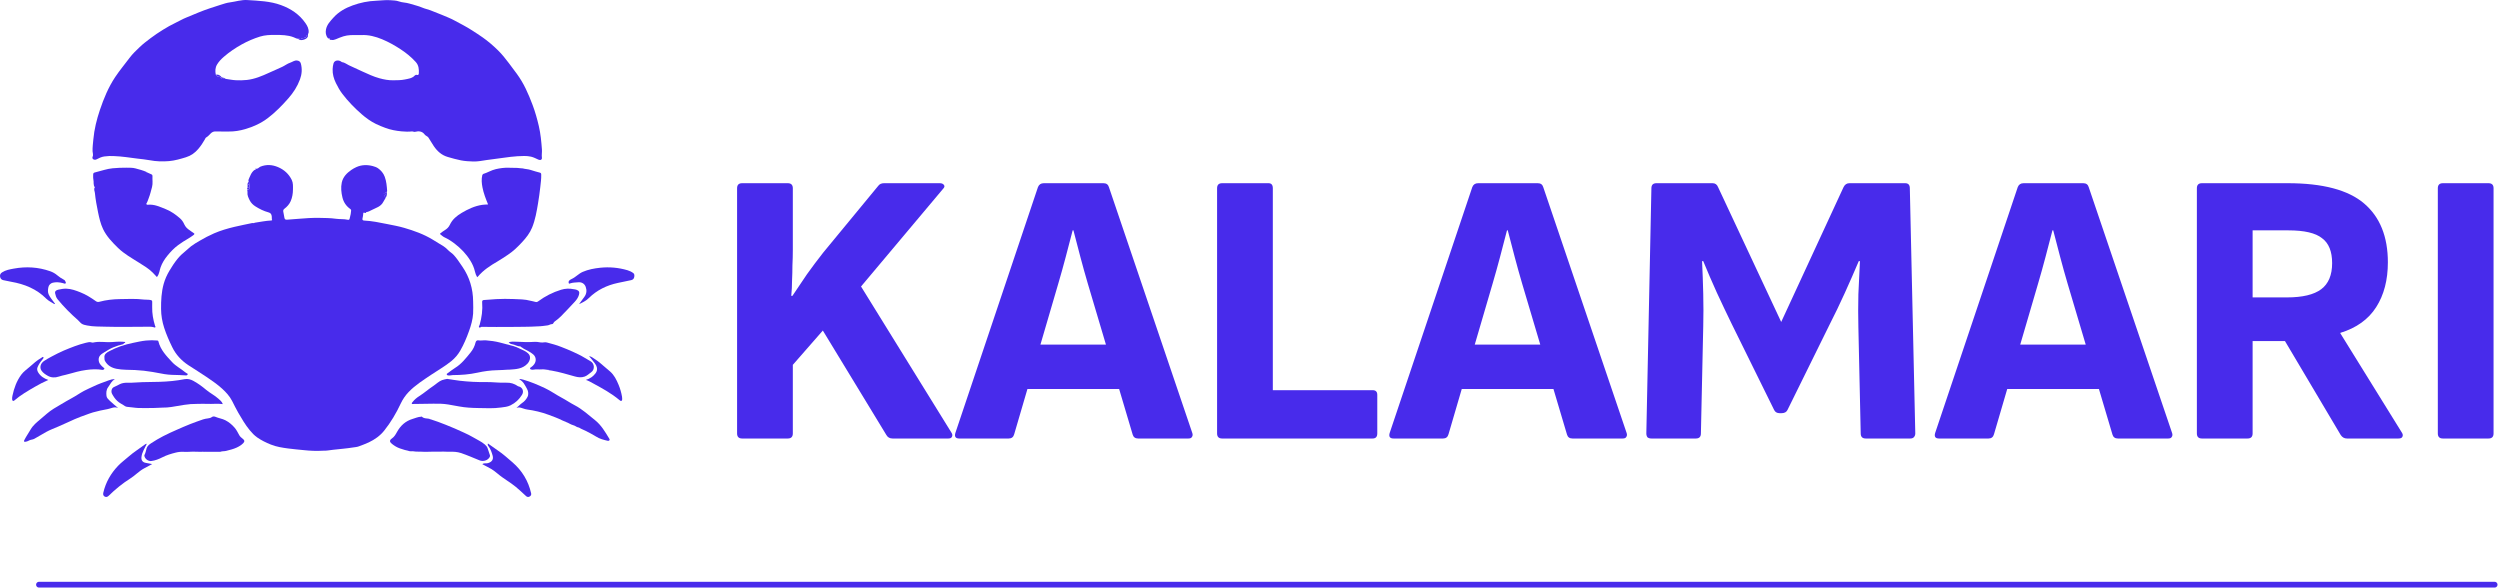 <svg width="868" height="204" viewBox="0 0 868 204" fill="none" xmlns="http://www.w3.org/2000/svg">
<path d="M257.674 152.25C256.501 152.25 255.915 151.664 255.915 150.491V65.366C255.915 64.193 256.501 63.607 257.674 63.607H273.508C274.681 63.607 275.268 64.193 275.268 65.366V86.749C275.268 88.553 275.223 90.358 275.132 92.162C275.132 93.877 275.087 95.636 274.997 97.44C274.997 99.155 274.907 100.914 274.726 102.718H275.132C276.756 100.282 278.425 97.801 280.14 95.275C281.944 92.749 283.839 90.223 285.824 87.696L304.906 64.554C305.357 63.923 306.033 63.607 306.936 63.607H326.288C327.01 63.607 327.506 63.833 327.777 64.284C328.048 64.645 327.912 65.096 327.371 65.637L298.951 99.47L330.348 150.22C330.709 150.762 330.754 151.258 330.484 151.709C330.303 152.07 329.897 152.25 329.266 152.25H309.913C308.921 152.25 308.199 151.844 307.748 151.032L285.688 114.763L275.268 126.672V150.491C275.268 151.664 274.681 152.25 273.508 152.25H257.674ZM333.046 152.25C331.783 152.25 331.331 151.619 331.692 150.356L360.382 64.96C360.744 64.058 361.421 63.607 362.412 63.607H383.118C384.113 63.607 384.742 64.058 385.013 64.96L413.974 150.356C414.157 150.897 414.11 151.348 413.839 151.709C413.66 152.07 413.254 152.25 412.621 152.25H395.163C394.172 152.25 393.539 151.799 393.268 150.897L377.705 98.523C376.805 95.455 375.946 92.388 375.134 89.32C374.322 86.163 373.51 83.05 372.698 79.982H372.427C371.615 83.05 370.803 86.163 369.991 89.32C369.179 92.388 368.323 95.455 367.42 98.523L352.127 150.762C351.856 151.754 351.227 152.25 350.232 152.25H333.046ZM353.886 135.063L357.134 119.635H387.584L391.103 135.063H353.886ZM424.331 152.25C423.157 152.25 422.571 151.664 422.571 150.491V65.366C422.571 64.193 423.157 63.607 424.331 63.607H440.435C441.427 63.607 441.924 64.193 441.924 65.366V135.469H476.569C477.652 135.469 478.193 136.01 478.193 137.093V150.491C478.193 151.664 477.652 152.25 476.569 152.25H424.331ZM483.843 152.25C482.578 152.25 482.128 151.619 482.487 150.356L511.181 64.96C511.539 64.058 512.216 63.607 513.211 63.607H533.917C534.908 63.607 535.541 64.058 535.811 64.96L564.773 150.356C564.952 150.897 564.908 151.348 564.637 151.709C564.455 152.07 564.049 152.25 563.419 152.25H545.961C544.967 152.25 544.337 151.799 544.067 150.897L528.503 98.523C527.6 95.455 526.744 92.388 525.932 89.32C525.12 86.163 524.308 83.05 523.496 79.982H523.225C522.413 83.05 521.601 86.163 520.789 89.32C519.977 92.388 519.118 95.455 518.218 98.523L502.925 150.762C502.655 151.754 502.022 152.25 501.031 152.25H483.843ZM504.685 135.063L507.933 119.635H538.383L541.901 135.063H504.685ZM573.366 152.25C572.825 152.25 572.375 152.115 572.013 151.844C571.742 151.483 571.607 151.032 571.607 150.491L573.366 65.366C573.366 64.193 573.952 63.607 575.126 63.607H594.614C595.517 63.607 596.146 64.058 596.508 64.96L618.432 111.786L640.086 64.96C640.536 64.058 641.212 63.607 642.116 63.607H661.468C662.551 63.607 663.092 64.193 663.092 65.366L664.987 150.491C664.987 151.032 664.808 151.483 664.446 151.844C664.175 152.115 663.769 152.25 663.228 152.25H647.8C646.626 152.25 646.04 151.664 646.04 150.491L645.228 113.545C645.137 109.846 645.137 106.057 645.228 102.177C645.408 98.207 645.59 94.373 645.77 90.674H645.364C643.831 94.283 642.207 97.982 640.492 101.771C638.776 105.56 637.017 109.214 635.214 112.733L620.598 142.371C620.236 143.093 619.559 143.454 618.568 143.454H617.891C616.988 143.454 616.358 143.093 615.996 142.371L601.245 112.462C599.53 108.944 597.818 105.335 596.102 101.636C594.387 97.846 592.81 94.192 591.366 90.674H590.96C591.139 94.373 591.274 98.162 591.366 102.042C591.457 105.921 591.457 109.665 591.366 113.274L590.554 150.491C590.554 151.664 589.968 152.25 588.794 152.25H573.366ZM673.229 152.25C671.967 152.25 671.514 151.619 671.876 150.356L700.566 64.96C700.928 64.058 701.605 63.607 702.596 63.607H723.302C724.294 63.607 724.926 64.058 725.197 64.96L754.158 150.356C754.338 150.897 754.294 151.348 754.023 151.709C753.844 152.07 753.438 152.25 752.805 152.25H735.347C734.356 152.25 733.723 151.799 733.452 150.897L717.889 98.523C716.986 95.455 716.13 92.388 715.318 89.32C714.506 86.163 713.694 83.05 712.882 79.982H712.611C711.799 83.05 710.987 86.163 710.175 89.32C709.363 92.388 708.507 95.455 707.604 98.523L692.311 150.762C692.04 151.754 691.408 152.25 690.416 152.25H673.229ZM694.07 135.063L697.318 119.635H727.768L731.287 135.063H694.07ZM764.515 152.25C763.341 152.25 762.755 151.664 762.755 150.491V65.366C762.755 64.193 763.341 63.607 764.515 63.607H794.288C806.468 63.607 815.309 65.953 820.813 70.644C826.315 75.336 829.069 82.148 829.069 91.08C829.069 97.215 827.715 102.403 825.009 106.643C822.302 110.883 818.151 113.861 812.558 115.575V115.71L833.941 150.22C834.299 150.762 834.347 151.258 834.076 151.709C833.893 152.07 833.443 152.25 832.723 152.25H814.859C813.955 152.25 813.235 151.844 812.693 151.032L793.341 118.417H782.108V150.491C782.108 151.664 781.519 152.25 780.349 152.25H764.515ZM782.108 103.26H794.017C799.431 103.26 803.399 102.312 805.927 100.418C808.451 98.523 809.716 95.501 809.716 91.35C809.716 87.29 808.542 84.403 806.197 82.689C803.941 80.885 800.06 79.982 794.559 79.982H782.108V103.26ZM848.171 152.25C847 152.25 846.412 151.664 846.412 150.491V65.366C846.412 64.193 847 63.607 848.171 63.607H864.005C865.179 63.607 865.764 64.193 865.764 65.366V150.491C865.764 151.664 865.179 152.25 864.005 152.25H848.171Z" fill="#482BEB"/>
<path d="M866.134 203H13.534" stroke="#482BEB" stroke-width="2" stroke-linecap="round"/>
<path d="M127.145 73.652C127.097 74.055 126.803 73.963 126.588 73.884C126.184 73.735 126.127 73.859 126.112 74.255C126.091 74.785 125.969 75.314 125.859 75.837C125.751 76.342 125.939 76.555 126.444 76.578C129.148 76.706 131.792 77.265 134.432 77.793C136.417 78.19 138.414 78.549 140.365 79.12C143.794 80.123 147.133 81.316 150.209 83.186C151.49 83.964 152.775 84.74 154.045 85.535C154.635 85.904 155.149 86.413 155.646 86.91C156.256 87.521 157.039 87.95 157.589 88.583C158.071 89.139 158.56 89.714 158.984 90.328C159.502 91.078 160.019 91.829 160.534 92.581C163.029 96.228 164.234 100.275 164.273 104.681C164.285 106.084 164.359 107.493 164.266 108.891C164.129 110.96 163.559 112.946 162.863 114.896C162.019 117.258 161.052 119.57 159.802 121.742C159.002 123.134 157.958 124.353 156.699 125.381C154.491 127.184 152.005 128.568 149.655 130.157C146.94 131.993 144.141 133.739 141.858 136.129C140.729 137.311 139.806 138.672 139.108 140.162C137.548 143.492 135.688 146.639 133.39 149.517C131.95 151.319 130.121 152.595 128.041 153.593C126.911 154.136 125.734 154.528 124.577 154.977C123.963 155.215 123.267 155.247 122.605 155.355C120.313 155.732 117.996 155.89 115.691 156.158C114.587 156.286 113.493 156.504 112.375 156.488L112.381 156.498C112.367 156.464 112.359 156.404 112.337 156.398C112.262 156.377 112.222 156.418 112.226 156.498L112.239 156.484C109.98 156.618 107.731 156.531 105.481 156.288C103.676 156.092 101.858 155.96 100.064 155.714C98.022 155.434 95.977 155.14 94.012 154.34C92.341 153.659 90.746 152.898 89.281 151.864C88.296 151.169 87.469 150.293 86.708 149.366C85.177 147.505 83.961 145.43 82.757 143.355C81.975 142.008 81.301 140.598 80.587 139.212C79.732 137.555 78.503 136.21 77.138 134.962C75.507 133.47 73.688 132.229 71.876 130.987C69.753 129.533 67.541 128.211 65.395 126.789C62.98 125.189 61.064 123.14 59.782 120.503C58.726 118.333 57.755 116.132 57.01 113.839C56.315 111.699 55.939 109.506 55.922 107.241C55.9 104.31 56.042 101.403 56.832 98.564C57.278 96.963 57.964 95.452 58.807 94.024C59.656 92.585 60.577 91.184 61.627 89.883C62.448 88.866 63.4 87.98 64.429 87.156C65.074 86.641 65.653 86.03 66.32 85.52C67.287 84.779 68.335 84.172 69.383 83.562C70.985 82.628 72.618 81.757 74.326 81.019C76.597 80.038 78.955 79.347 81.349 78.775C83.393 78.286 85.461 77.897 87.516 77.453C87.825 77.386 88.168 77.593 88.445 77.324L88.433 77.333C90.326 77.056 92.213 76.651 94.114 76.559C95.023 76.515 93.907 75.836 94.472 75.903C94.305 75.656 94.389 75.373 94.352 75.107C94.252 74.416 94.053 73.951 93.192 73.723C91.563 73.292 90.022 72.514 88.607 71.609C87.85 71.125 87.126 70.429 86.69 69.541C86.251 68.647 85.793 67.749 85.931 66.731C85.975 66.404 85.702 66.063 85.991 65.766C86.558 65.829 86.802 65.577 86.691 65.019C86.628 64.698 86.59 64.385 86.759 64.082C86.529 64.015 86.355 64.373 86.143 64.022C86.705 63.856 86.616 63.521 86.346 63.153C86.094 62.586 86.416 62.085 86.611 61.62C86.953 60.803 87.311 59.986 87.975 59.328C88.181 59.123 88.393 59.012 88.62 58.883C88.707 58.833 88.845 58.958 88.902 58.811C88.905 58.803 88.749 58.749 88.687 58.694C88.62 58.633 88.692 58.529 88.733 58.544C89.498 58.822 89.873 58.075 90.438 57.852C92.524 57.03 94.54 57.175 96.532 58.02C98.651 58.92 100.287 60.401 101.301 62.481C101.815 63.535 101.72 64.709 101.713 65.858C101.703 67.237 101.471 68.568 100.933 69.826C100.47 70.905 99.681 71.771 98.756 72.471C98.382 72.755 98.293 73.062 98.346 73.43C98.453 74.181 98.624 74.923 98.762 75.669C98.856 76.173 99.175 76.315 99.647 76.277C101.007 76.166 102.368 76.08 103.727 75.963C106.117 75.756 108.511 75.602 110.91 75.648C112.81 75.684 114.726 75.687 116.601 75.952C117.989 76.149 119.392 75.986 120.762 76.301C121.395 76.447 121.388 75.89 121.486 75.513C121.691 74.722 121.876 73.932 121.909 73.102C121.922 72.779 121.753 72.66 121.603 72.552C120.198 71.547 119.287 70.215 118.888 68.537C118.484 66.841 118.296 65.106 118.659 63.404C119.075 61.455 120.403 60.085 122.004 58.986C122.535 58.622 123.106 58.301 123.692 58.035C125.545 57.193 127.47 57.15 129.413 57.655C130.051 57.82 130.763 58.078 131.23 58.405C132.252 59.122 133.106 60.095 133.574 61.357C134.174 62.975 134.304 64.65 134.417 66.337C134.424 66.434 134.321 66.538 134.268 66.638C134.094 66.702 133.92 66.766 133.824 66.802C134.064 67.028 134.102 67.504 133.989 67.557C133.242 67.908 133.615 68.246 133.937 68.609C133.695 69.115 133.334 69.595 133.105 70.053C132.233 71.794 130.514 72.145 129.045 72.927C128.44 73.249 127.84 73.571 127.145 73.652L127.073 73.576C127.065 73.603 127.056 73.63 127.047 73.658C127.08 73.656 127.112 73.654 127.145 73.652ZM133.422 67.144C133.382 67.127 133.335 67.088 133.307 67.099C133.279 67.11 133.27 67.171 133.253 67.21C133.292 67.227 133.34 67.266 133.368 67.255C133.396 67.244 133.404 67.183 133.422 67.144Z" fill="#482BEB"/>
<path d="M124.008 12.176C122.405 12.156 120.792 12.127 119.242 12.61C118.343 12.89 117.469 13.258 116.599 13.624C116.091 13.837 115.585 13.971 115.044 13.846C114.792 13.789 114.371 13.992 114.416 13.403C114.446 13.022 114.125 13.589 113.853 13.259C113.089 12.329 112.985 11.312 113.178 10.252C113.489 8.549 114.675 7.339 115.775 6.114C117.599 4.08 119.917 2.787 122.456 1.871C125.092 0.919 127.815 0.355 130.619 0.256C132.274 0.198 133.921 -0.065 135.585 0.074C136.572 0.157 137.564 0.151 138.522 0.496C139.695 0.92 140.973 0.861 142.166 1.242C143.677 1.725 145.234 2.036 146.708 2.678C147.558 3.048 148.511 3.224 149.392 3.558C150.714 4.059 152.032 4.573 153.336 5.121C154.806 5.74 156.305 6.314 157.706 7.067C159.783 8.183 161.888 9.245 163.881 10.533C165.125 11.337 166.377 12.137 167.587 12.991C169.476 14.325 171.226 15.828 172.881 17.45C174.297 18.837 175.517 20.377 176.703 21.953C177.616 23.168 178.532 24.382 179.429 25.608C180.615 27.229 181.639 28.955 182.513 30.756C183.413 32.613 184.2 34.522 184.924 36.459C185.821 38.855 186.509 41.307 187.087 43.794C187.706 46.464 187.955 49.187 188.158 51.911C188.227 52.84 188.018 53.772 188.147 54.72C188.245 55.436 187.656 55.748 186.962 55.436C186.104 55.052 185.27 54.597 184.347 54.39C182.8 54.043 181.221 54.17 179.663 54.244C178.106 54.318 176.557 54.563 175.007 54.758C173.004 55.011 171.002 55.27 169.004 55.56C167.445 55.787 165.885 56.121 164.315 56.071C162.893 56.026 161.471 55.956 160.038 55.677C158.484 55.373 156.992 54.937 155.483 54.503C153.351 53.89 151.837 52.523 150.629 50.759C149.959 49.782 149.403 48.727 148.739 47.745C148.432 47.291 147.806 47.188 147.454 46.71C146.601 45.553 145.405 45.429 144.111 45.77C143.717 45.873 143.398 45.591 143.018 45.632C141.837 45.759 140.646 45.719 139.473 45.611C137.531 45.432 135.616 45.082 133.768 44.39C132.642 43.969 131.534 43.533 130.456 42.999C128.673 42.114 127.077 40.963 125.588 39.666C123.138 37.532 120.876 35.213 118.899 32.629C118.001 31.455 117.277 30.175 116.631 28.849C115.887 27.323 115.427 25.734 115.493 24.016C115.519 23.344 115.606 22.679 115.788 22.04C116.139 20.805 117.659 20.782 118.473 21.401C118.562 21.469 118.648 21.561 118.748 21.572C119.652 21.675 120.326 22.277 121.109 22.642C122.667 23.37 124.229 24.092 125.794 24.806C127.731 25.689 129.66 26.598 131.72 27.166C133.287 27.598 134.86 27.905 136.516 27.874C137.881 27.849 139.27 27.877 140.58 27.591C141.753 27.335 143.071 27.233 143.996 26.23C144.16 26.053 144.455 25.894 144.76 26.006C145.261 26.191 145.393 25.8 145.414 25.491C145.511 24.059 145.372 22.657 144.355 21.533C142.813 19.828 141.039 18.384 139.119 17.124C137.071 15.781 134.942 14.578 132.676 13.638C130.368 12.681 127.989 12.054 125.458 12.173C124.976 12.196 124.491 12.176 124.008 12.176ZM143.714 26.749C143.7 26.733 143.686 26.705 143.671 26.704C143.655 26.702 143.637 26.728 143.621 26.742C143.636 26.757 143.651 26.783 143.668 26.784C143.684 26.785 143.701 26.759 143.714 26.749Z" fill="#482BEB"/>
<path d="M77.047 26.931C77.151 26.855 77.252 26.807 77.342 26.95C77.394 27.72 77.993 27.241 78.323 27.379C79.492 27.544 80.657 27.792 81.831 27.853C83.115 27.919 84.418 27.904 85.695 27.763C88.439 27.459 90.956 26.395 93.441 25.252C94.956 24.555 96.499 23.917 98.006 23.202C98.937 22.761 99.778 22.084 100.743 21.772C101.543 21.514 102.232 20.884 103.18 21.017C103.898 21.117 104.298 21.445 104.477 22.136C104.954 23.99 104.807 25.798 104.147 27.581C103.24 30.031 101.846 32.186 100.128 34.135C97.942 36.615 95.642 38.982 93 40.992C90.633 42.792 87.979 44.006 85.136 44.83C83.255 45.374 81.343 45.698 79.375 45.664C77.85 45.638 76.324 45.691 74.8 45.638C74.094 45.613 73.586 45.913 73.135 46.356C72.647 46.837 72.215 47.368 71.6 47.714C71.344 47.857 71.249 48.167 71.105 48.426C70.448 49.605 69.689 50.728 68.813 51.746C67.674 53.072 66.309 54.067 64.572 54.596C62.651 55.182 60.73 55.757 58.733 55.932C56.475 56.129 54.23 56.062 51.968 55.631C50.6 55.37 49.18 55.245 47.781 55.075C46.41 54.907 45.039 54.746 43.672 54.537C42.361 54.336 41.025 54.291 39.699 54.199C38.525 54.118 37.354 54.155 36.186 54.325C35.226 54.464 34.363 54.892 33.53 55.323C33.092 55.548 32.788 55.477 32.436 55.337C32.02 55.171 32.057 54.599 32.136 54.45C32.484 53.793 32.164 53.154 32.142 52.541C32.093 51.145 32.288 49.781 32.409 48.406C32.719 44.898 33.57 41.49 34.685 38.179C36.027 34.193 37.638 30.288 39.988 26.761C41.529 24.446 43.323 22.311 44.988 20.085C46.032 18.69 47.286 17.509 48.528 16.324C49.7 15.205 51.005 14.223 52.302 13.24C53.694 12.186 55.151 11.223 56.625 10.306C58.009 9.446 59.437 8.638 60.923 7.932C62.214 7.319 63.456 6.572 64.784 6.051C66.183 5.502 67.569 4.899 68.953 4.327C71.481 3.282 74.075 2.475 76.666 1.644C77.693 1.315 78.735 0.966 79.797 0.831C81.826 0.575 83.795 -0.12 85.879 0.018C89.826 0.279 93.786 0.383 97.573 1.774C101.012 3.037 103.929 4.971 106.038 8.003C106.713 8.973 107.268 10.008 107.155 11.287C107.127 11.607 106.815 11.84 106.958 12.175C106.374 12.137 106.378 12.662 106.178 12.992C106.068 13.002 105.958 13.012 105.848 13.022C105.466 13.374 104.827 13.099 104.488 13.576C104.466 13.607 104.312 13.564 104.23 13.53C103.987 13.426 103.735 13.459 103.484 13.462C102.941 13.44 102.477 13.143 101.999 12.954C99.911 12.127 97.723 12.138 95.549 12.121C93.773 12.108 91.988 12.166 90.259 12.706C88.067 13.391 85.973 14.288 83.966 15.402C81.737 16.639 79.633 18.054 77.71 19.728C76.813 20.508 75.983 21.359 75.368 22.39C74.699 23.51 74.664 24.713 74.929 25.95C75.039 26.12 75.154 26.27 75.31 26.416C75.718 26.802 76.501 26.428 76.735 27.181C76.784 27.338 77.053 27.176 77.047 26.931Z" fill="#482BEB"/>
<path d="M50.97 59.81C51.522 60.062 52.068 60.328 52.627 60.561C52.934 60.69 52.949 60.995 52.939 61.193C52.872 62.438 53.119 63.703 52.785 64.929C52.437 66.209 52.139 67.503 51.652 68.745C51.39 69.412 51.21 70.104 50.809 70.716C50.745 70.813 50.95 71.127 51.209 71.096C53.551 70.823 55.582 71.831 57.651 72.663C59.477 73.398 61.054 74.545 62.52 75.824C63.135 76.361 63.613 77.066 63.952 77.835C64.364 78.766 65.046 79.448 65.904 79.979C66.32 80.237 66.677 80.6 67.108 80.824C67.713 81.139 67.496 81.392 67.111 81.662C66.567 82.043 66.032 82.444 65.457 82.772C64.205 83.487 63.003 84.254 61.834 85.115C60.411 86.164 59.21 87.436 58.134 88.757C57.171 89.94 56.301 91.282 55.766 92.799C55.394 93.852 55.329 95.003 54.641 95.985C54.384 96.352 54.366 96.057 54.322 96.012C53.86 95.546 53.426 95.052 52.961 94.589C51.617 93.249 49.991 92.293 48.404 91.287C45.83 89.655 43.141 88.193 40.934 86.032C38.933 84.073 36.99 82.067 35.772 79.506C34.899 77.672 34.459 75.694 34.045 73.713C33.581 71.487 33.173 69.251 32.949 66.991C32.886 66.357 32.449 65.69 32.935 65.042C32.291 64.24 32.633 63.246 32.423 62.358C32.333 61.978 32.345 61.57 32.343 61.174C32.338 60.034 32.346 59.999 33.432 59.742C35.313 59.297 37.13 58.606 39.082 58.43C40.722 58.282 42.361 58.196 44.005 58.224C45.021 58.241 46.047 58.202 47.041 58.471C48.338 58.822 49.64 59.156 50.874 59.701C50.822 59.724 50.734 59.739 50.792 59.816C50.812 59.843 50.909 59.814 50.97 59.81Z" fill="#482BEB"/>
<path d="M181.449 58.46C182.38 58.725 183.363 58.702 184.292 59.024C185.332 59.384 186.404 59.656 187.468 59.945C187.88 60.057 187.906 60.336 187.914 60.685C187.944 62.107 187.752 63.515 187.594 64.921C187.385 66.788 187.131 68.654 186.822 70.508C186.34 73.39 185.851 76.291 184.746 79.005C183.967 80.919 182.681 82.569 181.267 84.084C179.773 85.684 178.219 87.226 176.374 88.434C175.204 89.201 174.055 90.006 172.847 90.706C170.305 92.179 167.845 93.745 165.929 96.026C165.872 96.095 165.79 96.143 165.67 96.241C165.297 95.618 165.055 94.96 164.907 94.301C164.6 92.925 164.04 91.681 163.306 90.486C161.872 88.15 159.974 86.212 157.837 84.571C156.755 83.741 155.552 82.967 154.279 82.376C153.764 82.137 153.373 81.725 152.921 81.398C152.6 81.167 152.893 81.016 153.02 80.917C153.478 80.562 153.944 80.212 154.439 79.912C155.201 79.452 155.809 78.859 156.187 78.05C157.066 76.164 158.599 74.913 160.327 73.894C162.527 72.595 164.827 71.509 167.389 71.129C168.051 71.031 168.727 71.029 169.459 70.979C168.663 69.038 167.904 67.111 167.514 65.081C167.241 63.653 167.098 62.206 167.464 60.744C167.523 60.507 167.792 60.618 167.727 60.413C169.246 59.962 170.598 59.074 172.156 58.724C173.623 58.394 175.093 58.188 176.614 58.242C177.602 58.277 178.596 58.276 179.587 58.298C180.221 58.312 180.832 58.477 181.462 58.47L181.449 58.46Z" fill="#482BEB"/>
<path d="M186.504 113.322C183.674 113.51 180.391 113.456 177.11 113.512C173.927 113.567 170.742 113.5 167.557 113.487C167.417 113.486 167.267 113.451 167.14 113.49C166.862 113.575 166.547 113.909 166.318 113.625C166.134 113.398 166.451 113.073 166.532 112.788C167.259 110.222 167.617 107.614 167.403 104.948C167.362 104.432 167.543 104.193 168.014 104.166C169.452 104.084 170.884 103.925 172.326 103.854C174.302 103.756 176.276 103.736 178.246 103.824C180.226 103.911 182.225 103.885 184.17 104.42C184.745 104.578 185.35 104.639 185.924 104.828C186.288 104.948 186.598 104.82 186.897 104.598C189.305 102.819 191.94 101.48 194.801 100.605C196.215 100.173 197.675 100.102 199.126 100.401C199.447 100.467 199.776 100.468 200.107 100.585C201.047 100.916 201.3 101.406 201.015 102.37C200.739 103.304 200.211 104.069 199.574 104.758C197.986 106.472 196.387 108.178 194.744 109.839C194.067 110.524 193.292 111.121 192.511 111.689C192.171 111.937 192.151 112.522 191.66 112.527C191.09 112.532 190.662 112.909 190.098 112.977C189.05 113.104 188.011 113.296 186.504 113.322Z" fill="#482BEB"/>
<path d="M52.838 106.616C52.791 108.834 53.183 110.988 53.827 113.103C53.881 113.281 54.12 113.482 53.891 113.663C53.738 113.784 53.541 113.669 53.359 113.613C52.567 113.369 51.741 113.452 50.934 113.445C48.608 113.427 46.283 113.486 43.957 113.489C41.562 113.491 39.166 113.517 36.773 113.432C34.59 113.354 32.389 113.444 30.231 113.003C29.575 112.869 28.852 112.741 28.33 112.371C27.867 112.044 27.504 111.53 27.049 111.131C24.507 108.905 22.131 106.515 19.987 103.897C19.491 103.291 19.298 102.584 19.147 101.876C18.984 101.116 19.485 100.729 20.279 100.565C21.189 100.377 22.087 100.2 23.02 100.226C24.747 100.275 26.334 100.876 27.91 101.495C29.858 102.26 31.61 103.384 33.309 104.583C33.729 104.878 34.107 104.885 34.554 104.765C36.829 104.153 39.15 103.891 41.501 103.851C44.33 103.803 47.156 103.66 49.98 104.009C50.757 104.106 51.554 103.995 52.337 104.178C52.748 104.274 52.863 104.468 52.845 104.86C52.818 105.444 52.838 106.031 52.838 106.616Z" fill="#482BEB"/>
<path d="M76.471 156.866C74.465 156.866 72.417 156.895 70.371 156.851C69.591 156.835 68.803 156.897 68.04 156.838C66.662 156.73 65.3 156.973 63.934 156.877C62.937 156.807 61.957 156.905 61.001 157.145C59.412 157.544 57.85 158.016 56.375 158.772C55.168 159.391 53.895 159.898 52.531 160.069C51.623 160.183 50.583 159.518 50.245 158.667C50.152 158.434 50.052 158.171 50.18 157.933C50.561 157.225 50.666 156.433 50.895 155.68C51.152 154.836 51.825 154.329 52.472 153.897C53.814 153.001 55.219 152.186 56.652 151.44C58.154 150.658 59.699 149.956 61.255 149.276C62.848 148.578 64.435 147.863 66.056 147.233C67.528 146.661 69.014 146.124 70.509 145.614C71.044 145.431 71.618 145.341 72.182 145.269C72.694 145.205 73.175 145.097 73.59 144.782C73.992 144.477 74.52 144.603 74.826 144.734C75.946 145.214 77.169 145.358 78.266 145.925C79.545 146.585 80.596 147.481 81.517 148.561C82.163 149.319 82.572 150.22 83.058 151.076C83.353 151.597 83.803 151.988 84.275 152.343C84.929 152.834 85.019 153.284 84.451 153.868C83.802 154.535 83.018 155.004 82.163 155.403C80.987 155.952 79.741 156.221 78.507 156.549C77.858 156.721 77.163 156.595 76.471 156.866ZM71.459 156.722C71.475 156.741 71.491 156.758 71.506 156.776C71.523 156.759 71.54 156.743 71.556 156.727C71.531 156.711 71.506 156.695 71.481 156.679C71.472 156.695 71.464 156.711 71.459 156.722Z" fill="#482BEB"/>
<path d="M149.395 145.542C151.195 146.115 152.966 146.765 154.722 147.466C156.843 148.313 158.945 149.199 161.009 150.174C162.138 150.707 163.287 151.219 164.347 151.872C165.679 152.691 167.145 153.29 168.345 154.337C168.782 154.718 169.125 155.123 169.309 155.65C169.58 156.426 169.8 157.218 170.084 157.992C170.248 158.439 169.969 158.844 169.655 159.18C168.885 160.004 167.571 160.266 166.479 159.827C164.321 158.959 162.193 157.999 159.988 157.276C158.786 156.882 157.463 156.799 156.162 156.852C155.5 156.879 154.835 156.804 154.172 156.804C153.399 156.805 152.621 156.789 151.856 156.812C150.903 156.841 149.948 156.779 148.992 156.847C148.063 156.912 147.123 156.868 146.19 156.823C145.323 156.782 144.455 156.858 143.587 156.698C143.133 156.613 142.668 156.743 142.173 156.64C141.045 156.405 139.967 156.069 138.878 155.697C137.816 155.335 136.918 154.777 136.067 154.099C135.215 153.42 135.179 152.847 136.071 152.235C136.927 151.647 137.385 150.802 137.856 149.953C139.077 147.754 140.804 146.179 143.246 145.45C144.213 145.162 145.143 144.732 146.175 144.687C146.265 144.683 146.405 144.596 146.436 144.629C147.247 145.486 148.419 145.147 149.372 145.52C149.312 145.543 149.252 145.566 149.192 145.589C149.219 145.611 149.244 145.649 149.273 145.653C149.349 145.663 149.398 145.627 149.395 145.542Z" fill="#482BEB"/>
<path d="M155.249 131.547C156.815 131.78 158.245 132.034 159.685 132.201C162.69 132.549 165.709 132.696 168.733 132.652C171.094 132.618 173.44 132.973 175.799 132.872C177.273 132.81 178.593 133.221 179.785 134.06C179.933 134.165 180.066 134.154 180.208 134.198C181.499 134.597 181.963 135.934 181.228 137.105C180.241 138.676 178.983 139.875 177.269 140.726C176.183 141.265 175.11 141.321 174.003 141.482C171.344 141.868 168.669 141.713 166.002 141.669C163.8 141.633 161.589 141.525 159.419 141.116C158.162 140.879 156.903 140.653 155.643 140.441C153.929 140.152 152.197 140.136 150.465 140.162C148.841 140.186 147.218 140.209 145.594 140.232C144.916 140.242 144.237 140.253 143.558 140.259C143.355 140.261 143.084 140.37 142.98 140.147C142.886 139.945 143.104 139.765 143.227 139.605C143.879 138.761 144.7 138.072 145.582 137.519C147.274 136.459 148.754 135.118 150.412 134.026C151.439 133.351 152.307 132.424 153.475 131.983C154.077 131.756 154.731 131.67 155.249 131.547Z" fill="#482BEB"/>
<path d="M77.356 140.305C75.472 140.05 73.702 140.322 71.921 140.217C70.77 140.149 69.578 140.244 68.422 140.231C66.919 140.214 65.454 140.333 63.985 140.563C62.478 140.798 60.978 141.066 59.473 141.308C58.475 141.468 57.477 141.522 56.459 141.523C55.41 141.524 54.348 141.666 53.291 141.656C51.558 141.64 49.827 141.729 48.09 141.661C46.741 141.608 45.427 141.343 44.09 141.249C43.514 141.208 43.106 140.764 42.639 140.506C42.183 140.254 41.698 139.991 41.259 139.66C40.436 139.041 39.835 138.313 39.31 137.443C38.96 136.863 38.596 136.338 38.707 135.637C38.801 135.043 39.052 134.58 39.676 134.332C40.359 134.06 40.999 133.674 41.661 133.356C42.482 132.961 43.424 132.858 44.332 132.89C46.044 132.948 47.74 132.706 49.44 132.685C51.426 132.66 53.41 132.63 55.396 132.569C58.325 132.48 61.231 132.212 64.109 131.646C65.15 131.441 66.164 131.717 67.05 132.191C68.667 133.055 70.15 134.146 71.553 135.327C72.901 136.461 74.502 137.236 75.812 138.417C76.38 138.929 77.02 139.378 77.356 140.305Z" fill="#482BEB"/>
<path d="M39.909 131.677C38.705 132.241 38.291 133.449 37.568 134.399C36.856 135.335 36.848 136.437 36.979 137.508C37.062 138.182 37.648 138.686 38.116 139.146C38.992 140.007 39.971 140.764 41.028 141.668C39.644 141.056 38.537 141.849 37.359 142.044C35.646 142.328 33.944 142.738 32.272 143.187C31.482 143.399 30.664 143.75 29.865 144.022C28.535 144.475 27.232 144.982 25.944 145.532C25.116 145.886 24.304 146.278 23.483 146.649C22.436 147.121 21.39 147.594 20.339 148.057C18.924 148.681 17.451 149.199 16.102 149.942C14.7 150.714 13.325 151.544 11.932 152.338C11.515 152.575 11.058 152.615 10.628 152.726C10.02 152.885 9.532 153.352 8.887 153.354C8.752 153.355 8.617 153.569 8.437 153.319C8.271 153.087 8.365 152.95 8.453 152.776C9.086 151.524 9.903 150.381 10.598 149.168C11.479 147.632 12.824 146.57 14.136 145.461C14.848 144.859 15.557 144.254 16.262 143.643C17.764 142.34 19.488 141.372 21.193 140.375C22.419 139.658 23.634 138.919 24.887 138.252C26.351 137.472 27.702 136.504 29.157 135.721C30.188 135.167 31.292 134.719 32.343 134.205C34.112 133.34 35.956 132.708 37.793 132.042C38.455 131.802 39.142 131.591 39.909 131.677Z" fill="#482BEB"/>
<path d="M179.296 141.555C180.071 141.116 180.569 140.371 181.298 139.903C182.109 139.383 182.723 138.614 183.136 137.819C183.579 136.97 183.456 135.859 182.987 135.032C182.286 133.795 181.731 132.379 180.244 131.721C180.769 131.579 180.774 131.561 181.667 131.815C184.281 132.559 186.771 133.624 189.226 134.775C191.205 135.704 192.978 136.999 194.897 138.017C196.47 138.852 197.93 139.865 199.506 140.683C202.144 142.052 204.311 144.049 206.61 145.893C208.78 147.634 210.08 149.915 211.466 152.189C211.58 152.376 211.758 152.583 211.605 152.836C211.437 153.113 211.146 153.084 210.91 153.028C209.557 152.708 208.235 152.384 207.012 151.605C205.822 150.848 204.53 150.219 203.272 149.557C202.603 149.205 201.865 148.998 201.223 148.557C200.953 148.371 200.437 148.371 200.13 148.146C199.445 147.641 198.586 147.59 197.864 147.154C197.044 146.657 196.082 146.402 195.222 145.963C193.688 145.18 192.063 144.612 190.462 144.012C188.055 143.108 185.546 142.525 182.986 142.174C182.239 142.072 181.528 141.744 180.788 141.552C180.259 141.415 179.807 141.491 179.296 141.555ZM211.199 152.586C211.183 152.599 211.167 152.612 211.151 152.625C211.166 152.639 211.18 152.664 211.195 152.665C211.211 152.666 211.227 152.642 211.243 152.629C211.229 152.614 211.215 152.599 211.199 152.586ZM182.644 141.978C182.66 141.964 182.677 141.951 182.692 141.937C182.678 141.922 182.663 141.908 182.648 141.893C182.632 141.914 182.615 141.934 182.599 141.955C182.614 141.963 182.629 141.97 182.644 141.978Z" fill="#482BEB"/>
<path d="M36.258 124.215C36.092 122.976 37.044 122.417 37.851 121.981C40.459 120.574 43.247 119.642 46.167 119.051C47.663 118.748 49.144 118.393 50.666 118.239C52.003 118.103 53.34 118.1 54.678 118.227C54.883 118.247 54.951 118.349 54.995 118.524C55.733 121.495 57.77 123.584 59.77 125.737C61.098 127.166 62.825 128.01 64.283 129.231C64.443 129.366 64.645 129.451 64.806 129.584C64.951 129.705 65.284 129.734 65.165 130.006C65.079 130.204 64.867 130.361 64.594 130.345C63.827 130.299 63.059 130.243 62.291 130.225C60.563 130.182 58.832 130.181 57.122 129.898C55.732 129.668 54.352 129.379 52.964 129.144C50.947 128.801 48.919 128.571 46.873 128.474C44.73 128.373 42.566 128.467 40.45 128.046C38.768 127.711 37.348 126.925 36.467 125.355C36.258 124.981 36.269 124.606 36.258 124.215Z" fill="#482BEB"/>
<path d="M176.393 128.346C175.153 128.425 173.909 128.506 172.675 128.532C170.34 128.581 168.036 128.889 165.787 129.387C162.945 130.016 160.098 130.223 157.213 130.231C156.708 130.233 156.22 130.437 155.702 130.362C155.461 130.327 155.21 130.302 155.125 130.055C155.022 129.755 155.31 129.67 155.493 129.537C156.309 128.947 157.087 128.295 157.945 127.775C160.214 126.4 161.794 124.346 163.422 122.338C164.243 121.327 164.82 120.165 165.117 118.899C165.254 118.314 165.675 118.091 166.078 118.167C166.958 118.334 167.812 118.103 168.683 118.164C170.316 118.278 171.915 118.509 173.505 118.908C175.118 119.313 176.726 119.727 178.325 120.183C179.585 120.541 180.694 121.221 181.889 121.712C182.393 121.919 182.803 122.244 183.225 122.576C184.551 123.62 184.042 125.287 183.13 126.266C181.391 128.131 179.091 128.179 176.814 128.346C176.674 128.356 176.534 128.347 176.393 128.346Z" fill="#482BEB"/>
<path d="M42.724 119.51C41.536 119.789 40.389 120.167 39.254 120.635C38.182 121.078 37.229 121.693 36.261 122.288C35.251 122.91 34.183 123.489 34.253 125.015C34.298 126.009 34.84 126.592 35.447 127.204C35.609 127.367 35.833 127.477 35.969 127.656C36.071 127.791 36.396 127.879 36.185 128.143C36.035 128.33 35.791 128.466 35.575 128.429C33.705 128.107 31.825 128.195 29.973 128.449C28.869 128.6 27.756 128.815 26.658 129.094C25.367 129.422 24.099 129.83 22.801 130.131C21.995 130.319 21.178 130.488 20.398 130.756C19.069 131.212 17.737 131.133 16.578 130.471C15.774 130.012 14.928 129.473 14.376 128.638C13.69 127.601 14.066 126.141 15.299 125.333C16.109 124.803 16.944 124.302 17.803 123.855C19.24 123.105 20.673 122.33 22.166 121.707C24.647 120.673 27.145 119.664 29.766 119.027C30.447 118.862 31.144 118.637 31.893 118.91C32.208 119.025 32.628 118.868 32.996 118.812C34.91 118.523 36.827 118.897 38.743 118.772C40.021 118.688 41.302 118.567 42.586 118.653C42.818 118.668 43.05 118.682 43.279 118.713C43.357 118.724 43.517 118.711 43.416 118.89C43.389 118.937 43.623 119.034 43.342 119.067C43.119 119.093 42.923 119.355 42.715 119.512L42.724 119.51Z" fill="#482BEB"/>
<path d="M190.387 128.442C189.606 128.375 188.829 128.161 188.046 128.247C187.122 128.349 186.192 128.117 185.274 128.343C185.118 128.381 184.949 128.373 184.785 128.372C184.473 128.369 184.133 128.265 184.036 127.996C183.944 127.74 184.271 127.571 184.477 127.436C184.874 127.173 185.197 126.848 185.476 126.462C186.288 125.337 186.161 123.925 185.108 123.026C184.134 122.194 182.96 121.669 181.841 121.077C181.464 120.877 181.178 120.516 180.729 120.441C180.622 120.423 181.015 120.209 180.735 120.242C179.641 120.368 178.784 119.621 177.764 119.499C177.315 119.445 176.945 119.225 176.603 118.854C177.568 118.531 178.526 118.601 179.453 118.652C181.44 118.761 183.421 118.835 185.409 118.702C186.205 118.649 187 118.759 187.784 118.899C188.473 119.022 189.138 118.708 189.857 118.904C191.549 119.365 193.242 119.786 194.877 120.455C196.222 121.005 197.591 121.503 198.903 122.132C200.163 122.736 201.444 123.276 202.649 124.024C203.417 124.5 204.232 124.962 205.031 125.419C206.455 126.233 206.583 128.32 205.261 129.236C204.502 129.762 203.861 130.455 202.952 130.762C201.836 131.139 200.738 131.018 199.63 130.714C196.972 129.984 194.338 129.16 191.614 128.69C191.232 128.624 190.847 128.575 190.464 128.518C190.496 128.489 190.554 128.436 190.554 128.436C190.499 128.361 190.441 128.383 190.387 128.442Z" fill="#482BEB"/>
<path d="M201.051 105.582C201.673 104.732 202.298 103.884 202.917 103.032C203.687 101.971 203.781 100.773 203.359 99.603C202.955 98.481 201.952 97.896 200.779 98.007C199.88 98.092 198.962 98.073 198.083 98.355C197.897 98.415 197.568 98.603 197.486 98.36C197.374 98.029 197.379 97.612 197.707 97.345C197.938 97.156 198.198 96.988 198.47 96.867C199.881 96.239 200.884 95.015 202.332 94.392C204.282 93.552 206.306 93.182 208.37 92.963C211.572 92.624 214.731 92.911 217.831 93.812C218.58 94.03 219.273 94.365 219.889 94.819C220.33 95.143 220.284 95.706 220.207 96.182C220.115 96.757 219.734 97.141 219.151 97.265C217.618 97.593 216.081 97.902 214.547 98.227C210.678 99.047 207.259 100.711 204.408 103.512C203.467 104.435 202.276 105.054 201.051 105.582Z" fill="#482BEB"/>
<path d="M19.068 105.525C18.915 105.619 18.789 105.537 18.674 105.462C17.799 104.89 16.797 104.443 16.078 103.717C12.695 100.304 8.507 98.636 3.882 97.83C2.961 97.67 2.044 97.477 1.132 97.271C0.507 97.13 0.13 96.713 0.026 96.078C-0.082 95.417 0.139 94.943 0.734 94.558C1.973 93.757 3.385 93.519 4.777 93.263C9.07 92.475 13.306 92.719 17.441 94.18C18.346 94.5 19.183 94.98 19.913 95.603C20.571 96.162 21.283 96.624 22.037 97.036C22.249 97.151 22.519 97.305 22.59 97.504C22.691 97.785 23.008 98.134 22.795 98.375C22.573 98.627 22.186 98.389 21.881 98.308C20.7 97.997 19.491 97.872 18.311 98.159C17.582 98.337 16.961 98.95 16.814 99.663C16.64 100.502 16.515 101.409 16.92 102.275C17.413 103.33 18.2 104.175 18.852 105.116C18.94 105.242 19.086 105.342 19.068 105.525Z" fill="#482BEB"/>
<path d="M167.461 161.167C168.082 160.666 168.804 160.986 169.458 160.786C170.837 160.366 171.426 159.48 171.022 158.106C170.696 156.997 170.339 155.899 169.614 154.964C169.408 154.699 169.23 154.396 169.418 153.984C170.479 154.736 171.54 155.527 172.639 156.26C174.535 157.525 176.233 159.038 177.945 160.523C181.264 163.399 183.452 166.985 184.414 171.298C184.538 171.854 184.249 172.171 183.885 172.395C183.492 172.636 183.037 172.6 182.66 172.253C181.937 171.586 181.2 170.934 180.484 170.259C178.667 168.545 176.578 167.199 174.523 165.804C173.186 164.897 172.047 163.731 170.659 162.882C169.628 162.252 168.521 161.77 167.461 161.167Z" fill="#482BEB"/>
<path d="M50.971 154.087C50.243 155.635 49.275 157.049 49.108 158.761C48.996 159.913 49.62 160.579 50.765 160.736C51.417 160.826 52.061 160.976 52.842 161.124C51.821 161.669 50.937 162.142 50.052 162.612C48.3 163.542 46.962 165.041 45.299 166.089C42.533 167.833 40.021 169.89 37.689 172.173C37.289 172.565 36.787 172.65 36.354 172.41C35.892 172.153 35.721 171.709 35.861 171.096C36.69 167.462 38.486 164.352 41.036 161.691C42.162 160.516 43.503 159.551 44.728 158.469C46.422 156.972 48.359 155.807 50.15 154.443C50.371 154.275 50.583 154.082 50.971 154.087Z" fill="#482BEB"/>
<path d="M203.412 131.899C204.839 131.479 205.944 130.723 206.794 129.579C207.274 128.934 207.389 128.24 207.214 127.489C206.99 126.525 206.24 125.874 205.71 125.095C205.385 124.618 204.965 124.206 204.508 123.671C205.349 123.739 205.849 124.27 206.417 124.603C207.166 125.043 207.847 125.608 208.522 126.164C209.641 127.086 210.742 128.031 211.832 128.988C213.256 130.238 214.06 131.893 214.77 133.599C215.329 134.943 215.728 136.336 215.972 137.771C216.008 137.977 216.016 138.19 216.02 138.4C216.024 138.677 216.05 139.022 215.795 139.158C215.526 139.301 215.273 139.073 215.052 138.888C212.274 136.553 209.106 134.832 205.939 133.112C205.145 132.681 204.366 132.212 203.412 131.899Z" fill="#482BEB"/>
<path d="M16.776 131.923C15.109 132.644 13.599 133.433 12.123 134.291C9.634 135.737 7.135 137.166 4.95 139.07C4.6 139.374 4.281 139.2 4.22 138.684C4.168 138.24 4.238 137.798 4.331 137.362C4.891 134.73 5.788 132.237 7.411 130.057C8.213 128.979 9.332 128.228 10.327 127.35C11.587 126.238 12.836 125.11 14.306 124.272C14.547 124.134 14.863 123.761 15.074 124.019C15.251 124.235 14.91 124.618 14.726 124.834C14.028 125.653 13.43 126.519 13.024 127.522C12.745 128.214 12.972 128.844 13.313 129.389C14.111 130.662 15.332 131.427 16.776 131.923Z" fill="#482BEB"/>
<path d="M106.171 12.992C106.371 12.662 106.367 12.137 106.951 12.174C106.982 13.023 106.378 13.437 105.74 13.684C104.992 13.974 104.173 14.116 103.478 13.462C103.728 13.458 103.98 13.426 104.223 13.529C104.305 13.564 104.459 13.607 104.481 13.576C104.819 13.098 105.459 13.373 105.841 13.022C105.873 13.282 106.071 13.182 106.189 13.152C106.35 13.111 106.216 13.043 106.171 12.992Z" fill="#482BEB"/>
<path d="M86.334 63.153C86.605 63.522 86.694 63.857 86.132 64.022C86.344 64.373 86.517 64.015 86.747 64.082C86.579 64.386 86.616 64.698 86.68 65.019C86.79 65.578 86.546 65.83 85.979 65.767C85.699 65.599 85.772 65.413 85.954 65.224C86.07 65.19 86.271 65.256 86.264 65.068C86.256 64.887 86.062 64.956 85.942 64.933C86.076 64.341 85.681 63.631 86.334 63.153Z" fill="#482BEB"/>
<path d="M77.053 26.93C77.06 27.175 76.79 27.337 76.741 27.18C76.508 26.427 75.725 26.801 75.316 26.416C75.16 26.269 75.046 26.119 74.936 25.949C75.884 25.753 76.52 26.231 77.053 26.93Z" fill="#482BEB"/>
<path d="M133.93 68.609C133.608 68.246 133.235 67.908 133.982 67.557C134.095 67.504 134.057 67.028 133.817 66.802C133.914 66.766 134.088 66.703 134.262 66.638C134.424 67.341 134.334 68.001 133.93 68.609Z" fill="#482BEB"/>
<path d="M78.335 27.378C78.005 27.24 77.406 27.719 77.353 26.949C77.73 26.979 78.062 27.112 78.335 27.378Z" fill="#482BEB"/>
<path d="M85.944 64.932C86.064 64.955 86.259 64.886 86.266 65.067C86.274 65.255 86.073 65.189 85.957 65.223C85.953 65.126 85.949 65.029 85.944 64.932Z" fill="#482BEB"/>
<path d="M42.715 119.509C42.745 119.522 42.776 119.534 42.806 119.547C42.799 119.534 42.794 119.514 42.784 119.51C42.766 119.503 42.744 119.507 42.724 119.507L42.715 119.509Z" fill="#482BEB"/>
<path d="M88.447 77.322C88.447 77.322 88.438 77.33 88.432 77.335L88.447 77.322Z" fill="#482BEB"/>
<path d="M181.451 58.466C181.459 58.434 181.466 58.402 181.474 58.37C181.579 58.447 181.479 58.439 181.438 58.456L181.451 58.466Z" fill="#482BEB"/>
<path d="M112.369 156.487C112.325 156.461 112.276 156.651 112.236 156.483L112.225 156.496C112.275 156.497 112.324 156.497 112.374 156.497L112.369 156.487Z" fill="#482BEB"/>
<path d="M133.409 67.141C133.392 67.179 133.384 67.238 133.356 67.249C133.329 67.26 133.283 67.222 133.245 67.205C133.262 67.167 133.27 67.108 133.297 67.097C133.325 67.086 133.371 67.124 133.409 67.141Z" fill="#482BEB"/>
<path d="M127.138 73.65C127.106 73.652 127.075 73.653 127.044 73.655C127.052 73.629 127.061 73.603 127.069 73.577L127.138 73.65Z" fill="#482BEB"/>
<path d="M112.374 156.493C112.325 156.492 112.275 156.492 112.225 156.492C112.221 156.415 112.259 156.374 112.333 156.395C112.354 156.401 112.361 156.459 112.374 156.493Z" fill="#482BEB"/>
<path d="M143.695 26.747C143.683 26.757 143.667 26.781 143.651 26.781C143.635 26.78 143.621 26.755 143.605 26.74C143.622 26.727 143.639 26.702 143.654 26.704C143.669 26.705 143.682 26.732 143.695 26.747Z" fill="#482BEB"/>
<path d="M106.175 12.993C106.221 13.044 106.355 13.113 106.194 13.153C106.076 13.183 105.878 13.284 105.846 13.023C105.955 13.013 106.065 13.003 106.175 12.993Z" fill="#482BEB"/>
<path d="M50.963 59.809C50.901 59.812 50.805 59.842 50.785 59.814C50.727 59.737 50.815 59.722 50.867 59.7C50.899 59.736 50.931 59.772 50.963 59.809Z" fill="#482BEB"/>
<path d="M71.452 156.723C71.457 156.713 71.466 156.697 71.474 156.682C71.498 156.697 71.522 156.713 71.546 156.728C71.53 156.743 71.514 156.759 71.498 156.774C71.483 156.758 71.468 156.741 71.452 156.723Z" fill="#482BEB"/>
<path d="M149.383 145.541C149.387 145.626 149.338 145.662 149.262 145.652C149.232 145.648 149.207 145.61 149.181 145.588C149.241 145.565 149.301 145.543 149.361 145.52L149.383 145.541Z" fill="#482BEB"/>
<path d="M182.649 141.975C182.634 141.967 182.62 141.96 182.605 141.953C182.621 141.933 182.636 141.913 182.652 141.894C182.666 141.908 182.681 141.922 182.695 141.936C182.68 141.949 182.664 141.962 182.649 141.975Z" fill="#482BEB"/>
<path d="M190.388 128.438C190.44 128.381 190.496 128.359 190.55 128.431C190.55 128.431 190.493 128.483 190.462 128.511C190.437 128.488 190.412 128.463 190.388 128.438Z" fill="#482BEB"/>
</svg>
